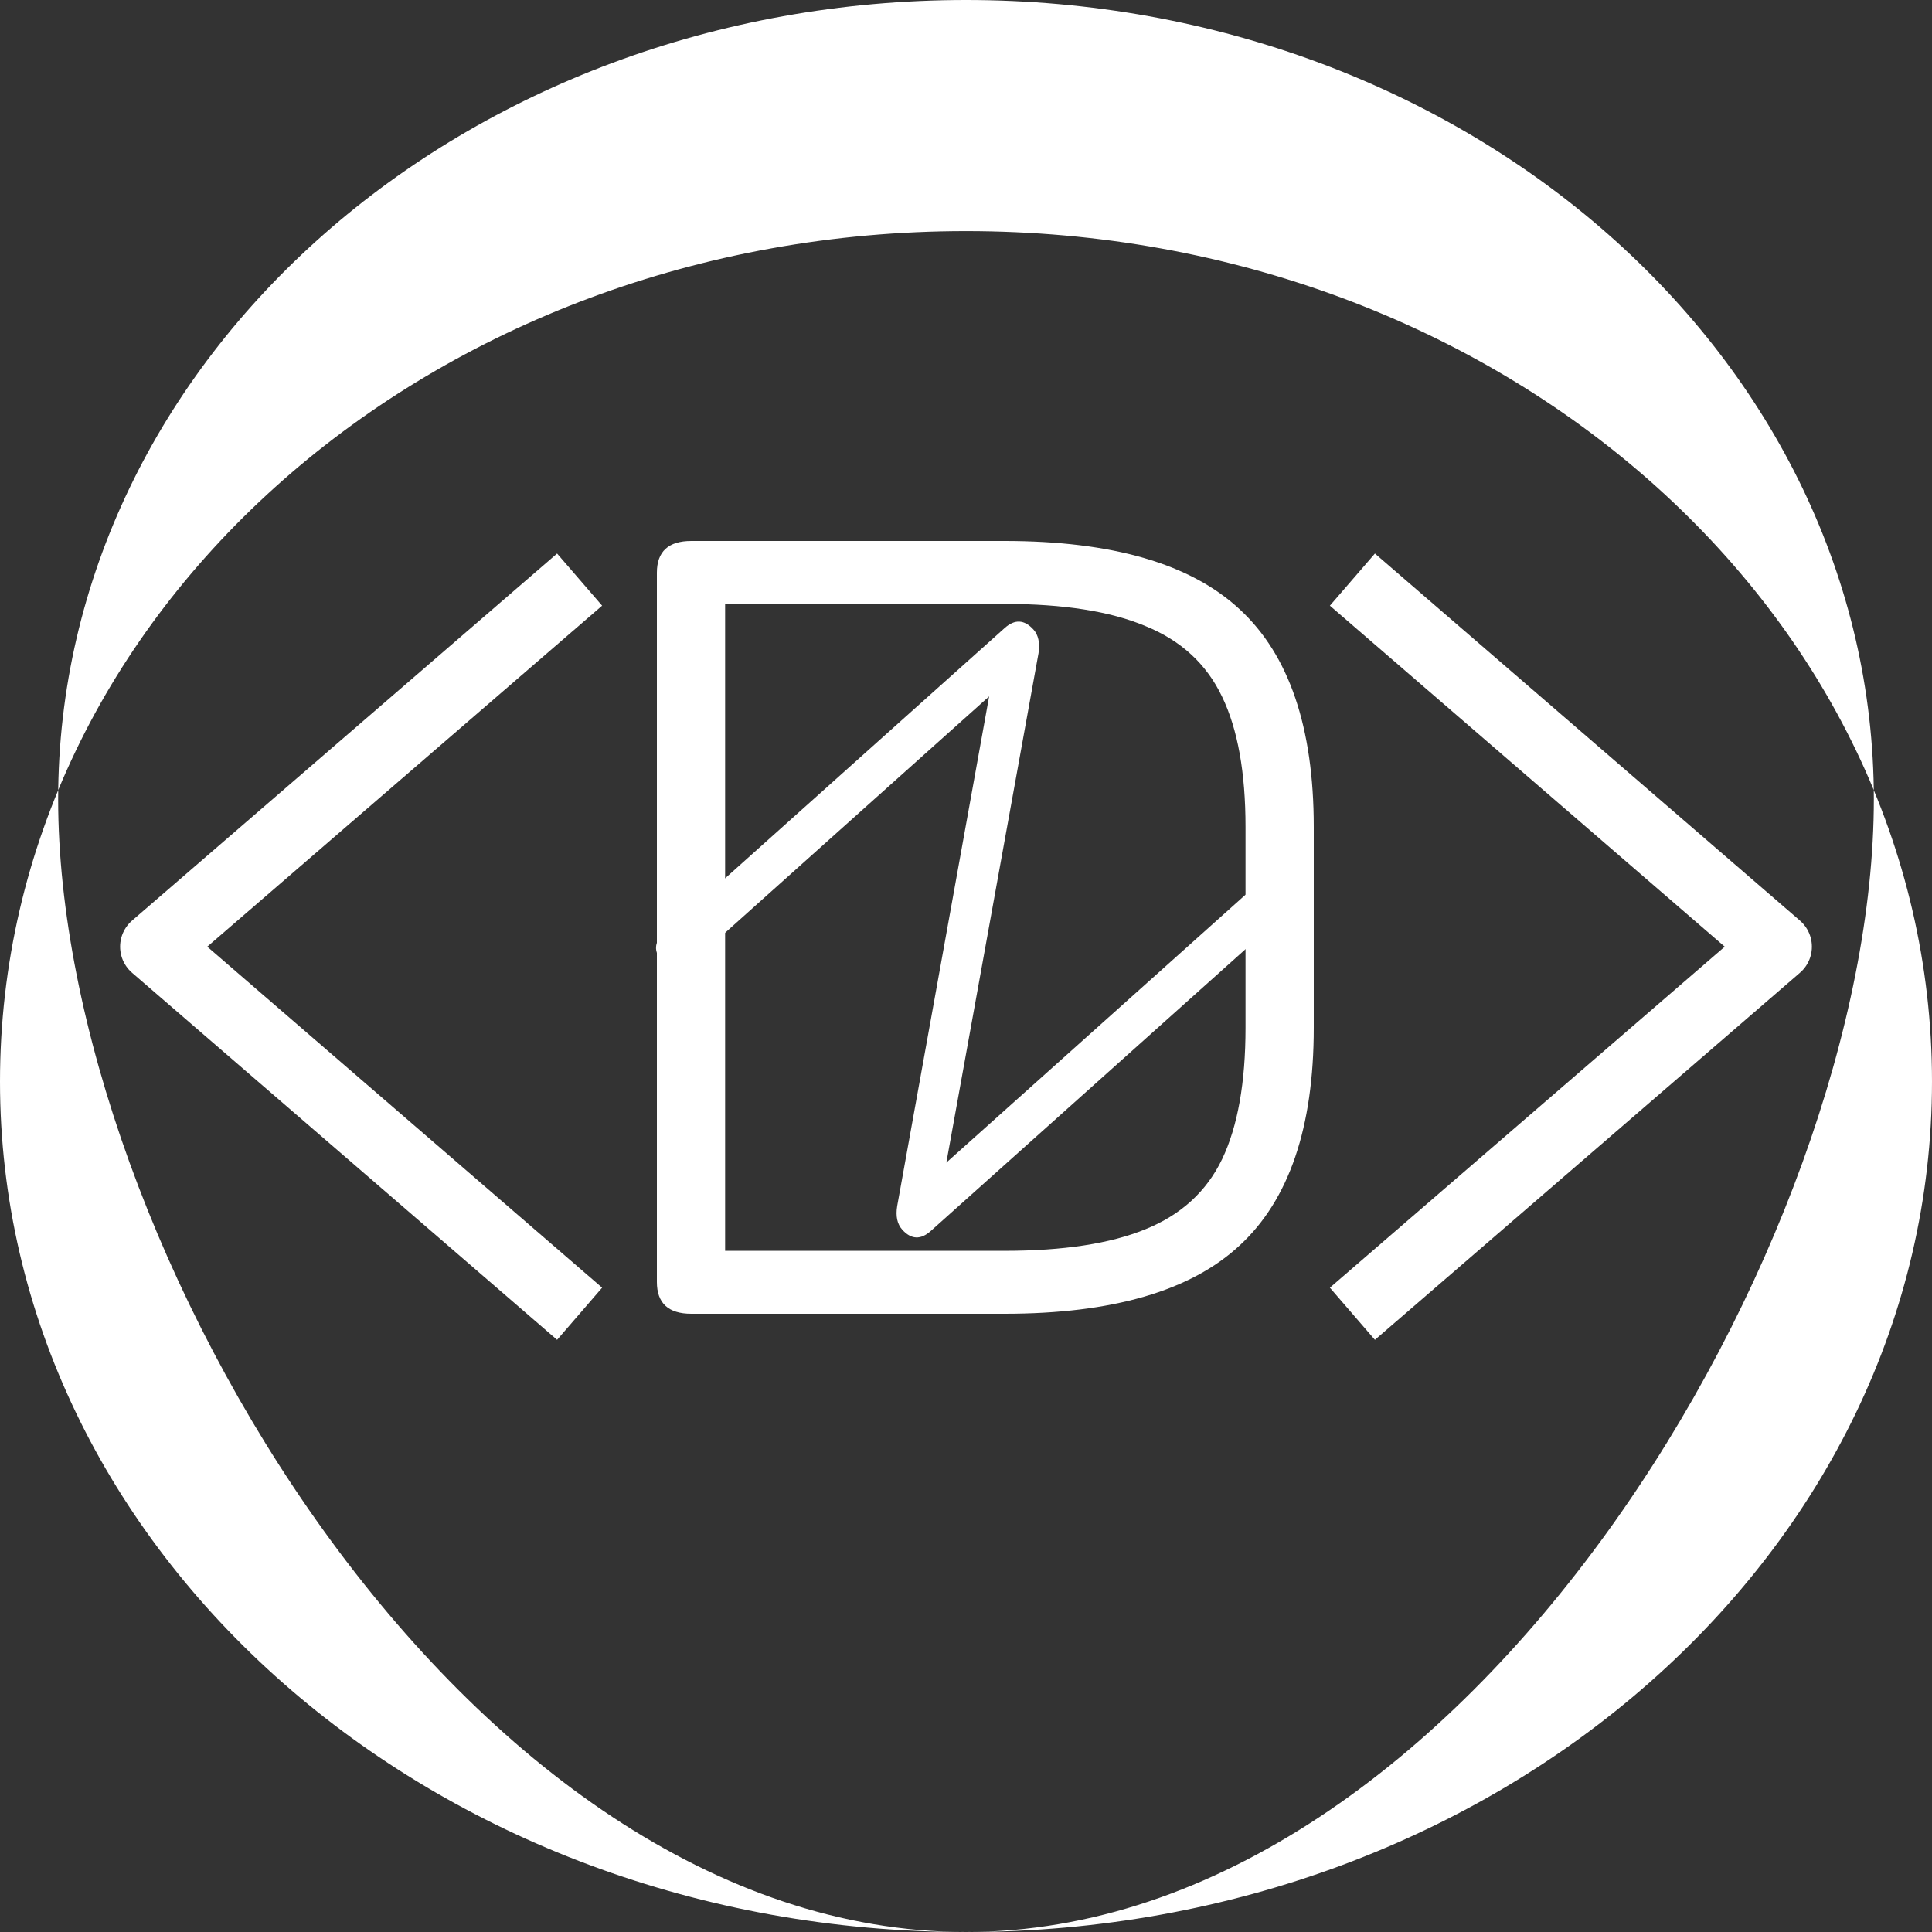 <svg width="50" height="50" viewBox="0 0 50 50" fill="none" xmlns="http://www.w3.org/2000/svg">
<rect x="0" y="0" width="50" height="50" fill="#333333" stroke="none"/>
<path d="M17.891 34C17.297 34 17 33.726 17 33.178V14.822C17 14.274 17.297 14 17.891 14H25.996C28.787 14 30.816 14.59 32.083 15.769C33.361 16.948 34 18.825 34 21.401V26.599C34 29.175 33.361 31.052 32.083 32.231C30.816 33.41 28.787 34 25.996 34H17.891ZM18.766 32.371H25.996C27.521 32.371 28.737 32.185 29.645 31.812C30.564 31.44 31.226 30.835 31.629 29.997C32.033 29.149 32.234 28.016 32.234 26.599V21.401C32.234 19.994 32.033 18.872 31.629 18.034C31.226 17.186 30.564 16.576 29.645 16.203C28.737 15.82 27.521 15.629 25.996 15.629H18.766V32.371Z" fill="white"/>
<path d="M15 15L4 24.5L15 34" stroke="white" stroke-width="1.783" stroke-linejoin="round"/>
<path d="M35 34L46 24.5L35 15" stroke="white" stroke-width="1.783" stroke-linejoin="round"/>
<path d="M17.145 24.893C16.909 24.63 16.923 24.381 17.186 24.145L26 16.254C26.263 16.018 26.512 16.032 26.748 16.295C26.873 16.434 26.916 16.637 26.877 16.904L24.422 30.472L24.262 30.293L32.203 23.183C32.467 22.947 32.716 22.961 32.952 23.224C33.183 23.482 33.167 23.729 32.904 23.965L24.09 31.856C23.827 32.092 23.58 32.08 23.349 31.822C23.22 31.678 23.176 31.475 23.219 31.213L25.668 17.638L25.828 17.817L17.887 24.927C17.623 25.163 17.376 25.152 17.145 24.893Z" fill="white"/>
<path d="M50 27.99C50 40.146 38.807 50 25 50C11.193 50 0 40.146 0 27.99C0 15.835 11.193 5.981 25 5.981C38.807 5.981 50 15.835 50 27.99ZM1.505 20.684C1.505 32.108 12.024 50 25 50C37.976 50 48.495 32.108 48.495 20.684C48.495 9.261 37.976 -2.79867e-05 25 -2.79867e-05C12.024 -2.79867e-05 1.505 9.261 1.505 20.684Z" fill="white"/>
</svg>
